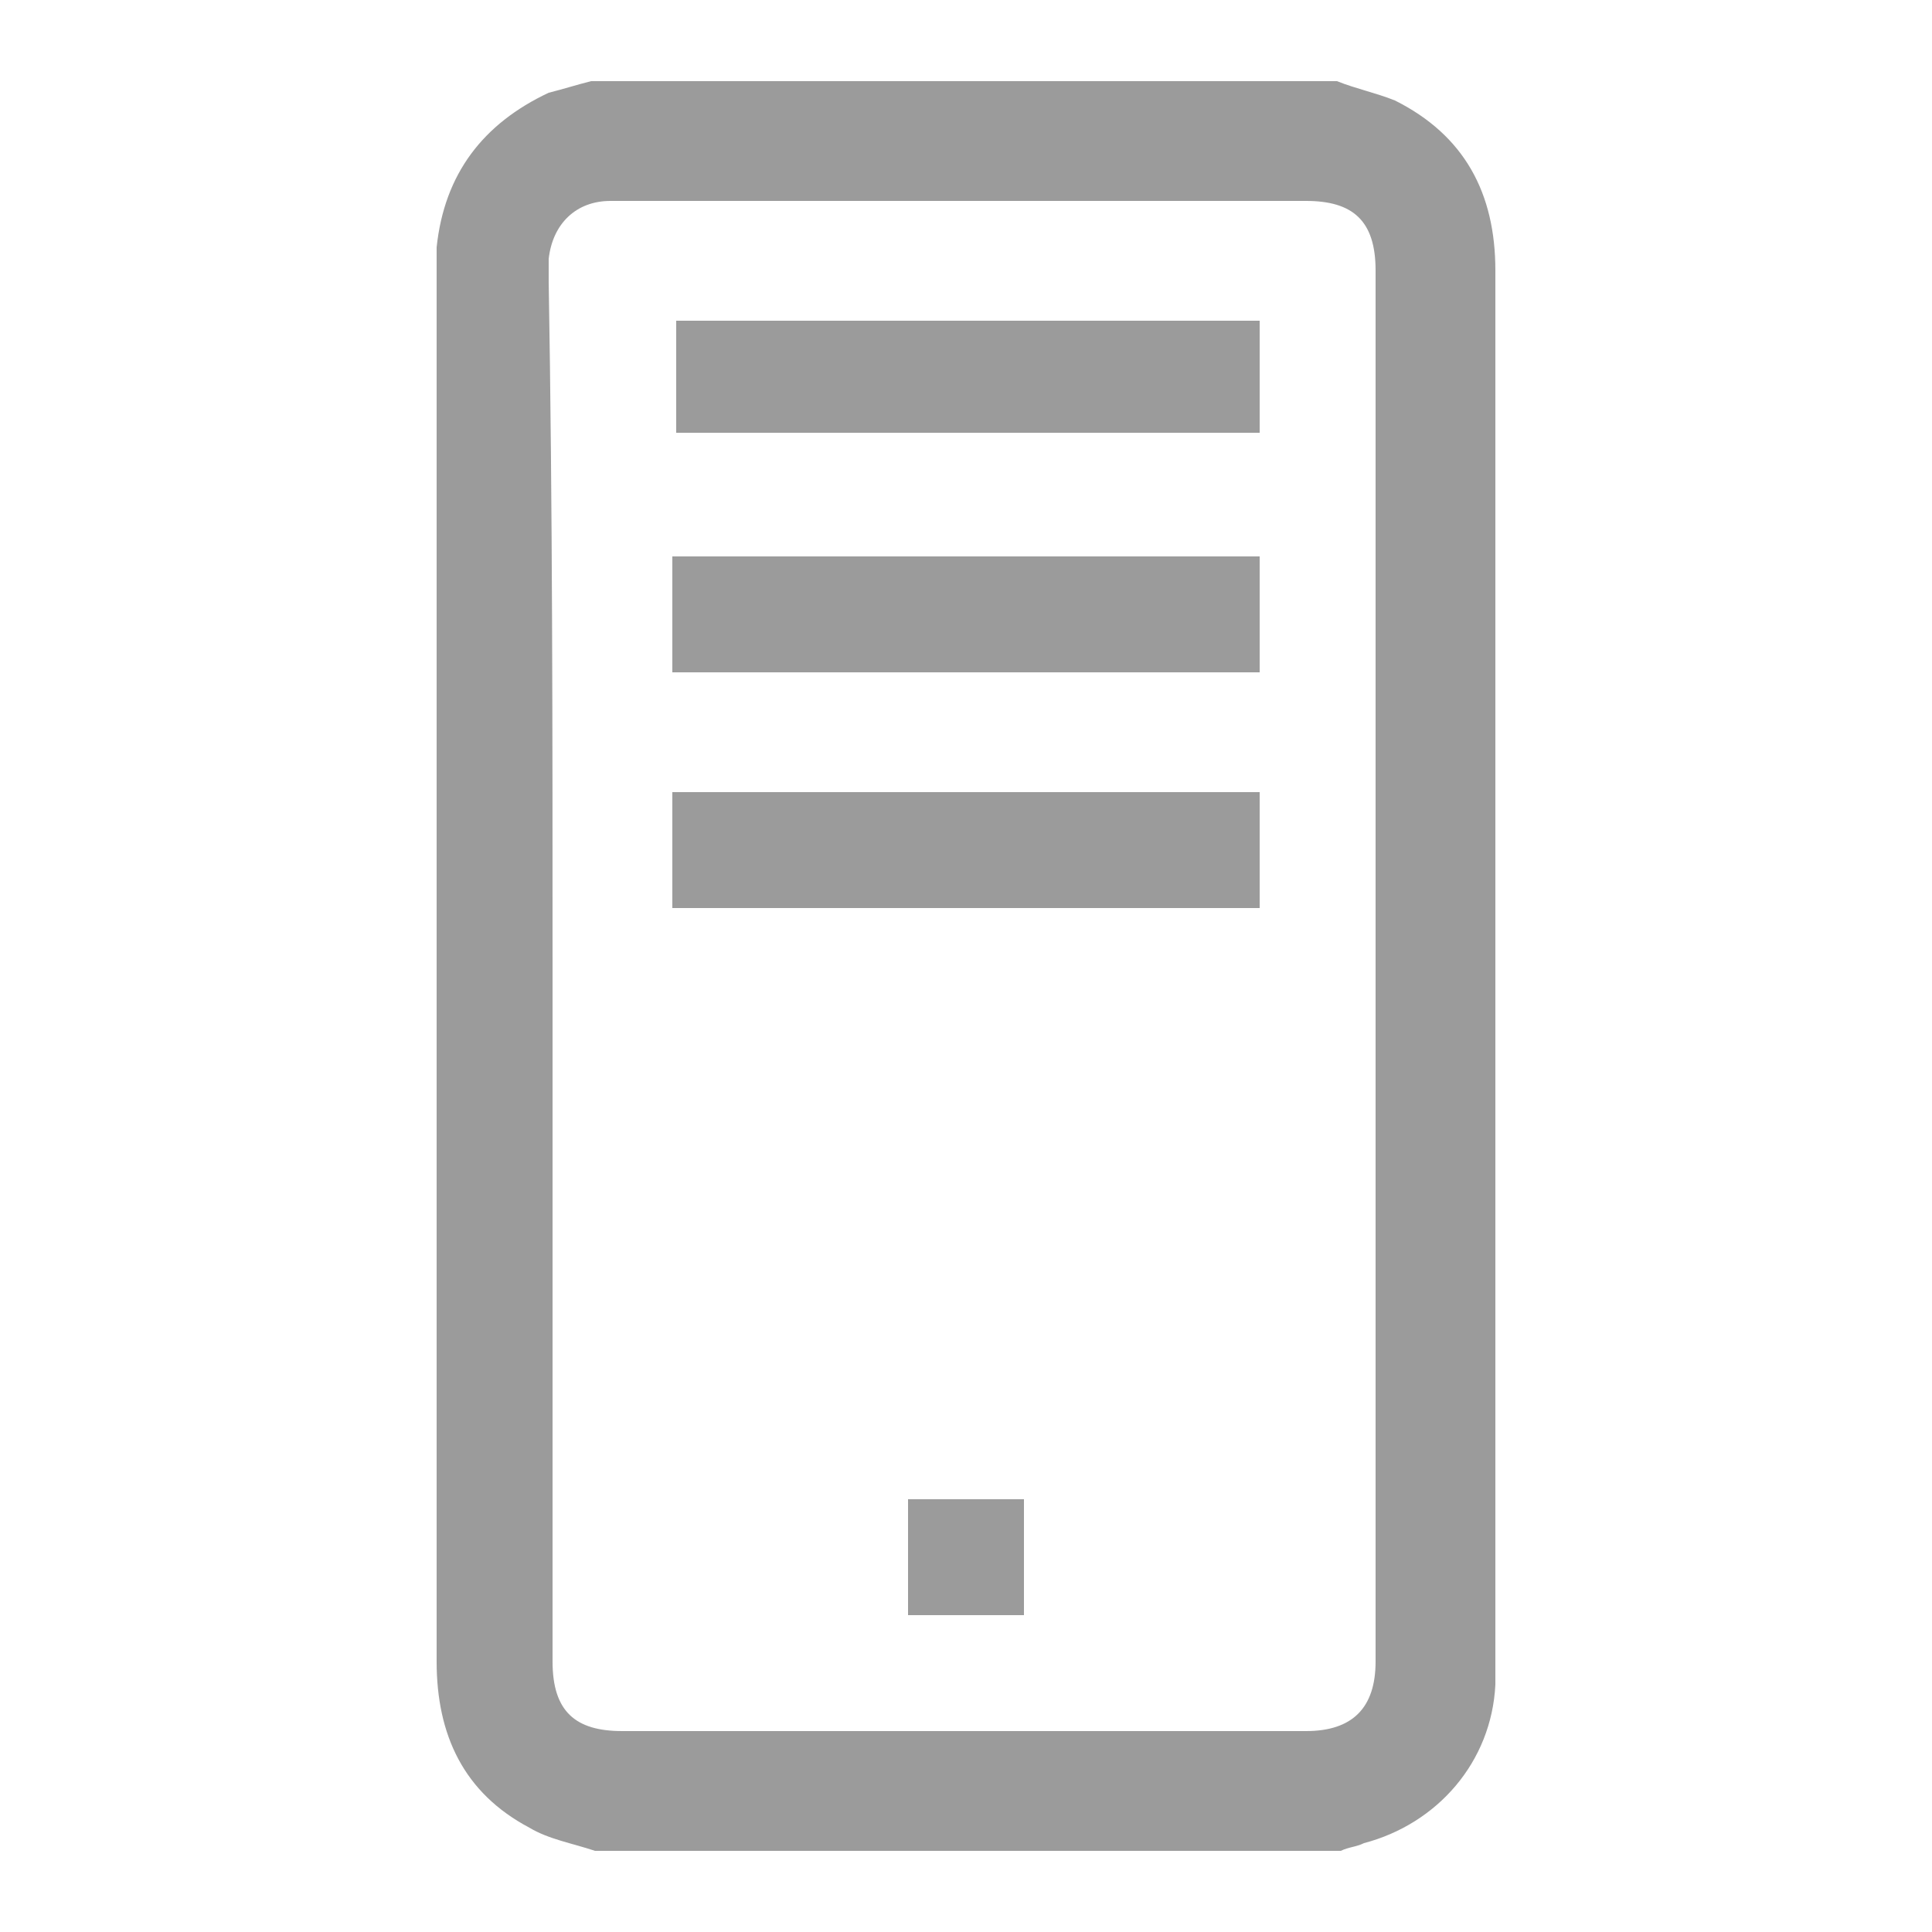 <?xml version="1.0" encoding="utf-8"?>
<!-- Generator: Adobe Illustrator 24.0.1, SVG Export Plug-In . SVG Version: 6.00 Build 0)  -->
<svg version="1.1" id="Capa_1" xmlns="http://www.w3.org/2000/svg" xmlns:xlink="http://www.w3.org/1999/xlink" x="0px" y="0px"
	 viewBox="0 0 50 50" style="enable-background:new 0 0 50 50;" xml:space="preserve">
<style type="text/css">
	.st0{clip-path:url(#SVGID_2_);}
	.st1{opacity:0.9;}
	.st2{fill:#FFFFFF;}
	.st3{fill:none;stroke:#E31A52;stroke-width:0.216;stroke-miterlimit:10;}
	.st4{fill:#E31A52;}
	.st5{clip-path:url(#SVGID_2_);fill:none;stroke:#E31A52;stroke-width:0.363;stroke-miterlimit:10;}
	.st6{fill:#131313;}
	.st7{fill:none;stroke:#E31A52;stroke-width:2.537;stroke-miterlimit:10;}
	.st8{opacity:0.52;}
	.st9{clip-path:url(#SVGID_4_);fill:url(#SVGID_5_);}
	.st10{fill:none;stroke:#FFFFFF;stroke-width:0.389;stroke-miterlimit:10;}
	.st11{fill:#1C1C1B;}
	.st12{fill:#CECECE;}
	.st13{fill:#545454;}
	.st14{fill:#E31A52;stroke:#E31A52;stroke-width:0.5;stroke-miterlimit:10;}
	.st15{fill:#848484;}
	.st16{opacity:0.2;}
	.st17{fill:none;stroke:#E31A52;stroke-width:0.478;stroke-miterlimit:10;}
	.st18{clip-path:url(#SVGID_7_);fill:url(#SVGID_8_);}
	.st19{clip-path:url(#SVGID_10_);fill:url(#SVGID_11_);}
	.st20{clip-path:url(#SVGID_13_);}
	.st21{clip-path:url(#SVGID_13_);fill:url(#SVGID_14_);}
	.st22{clip-path:url(#SVGID_13_);fill:url(#SVGID_15_);}
	.st23{opacity:0.4;}
	.st24{fill:none;stroke:#E31A52;stroke-width:0.75;stroke-miterlimit:10;}
	.st25{fill:#C1C1C1;}
	.st26{fill:#808080;}
	.st27{clip-path:url(#SVGID_17_);fill:url(#SVGID_18_);}
	.st28{clip-path:url(#SVGID_20_);}
	.st29{clip-path:url(#SVGID_20_);fill:url(#SVGID_21_);}
	.st30{clip-path:url(#SVGID_20_);fill:url(#SVGID_22_);}
	.st31{fill:none;stroke:#E31A52;stroke-width:0.718;stroke-miterlimit:10;}
	.st32{clip-path:url(#SVGID_24_);fill:url(#SVGID_25_);}
	.st33{clip-path:url(#SVGID_27_);}
	.st34{clip-path:url(#SVGID_27_);fill:url(#SVGID_28_);}
	.st35{clip-path:url(#SVGID_27_);fill:url(#SVGID_29_);}
	.st36{opacity:0.33;fill:#131313;stroke:#E31A52;stroke-width:1.52;stroke-miterlimit:10;}
	.st37{fill:#FFFFFF;stroke:#E31A52;stroke-miterlimit:10;}
	.st38{fill:#5E5E5E;}
	.st39{clip-path:url(#SVGID_31_);fill:url(#SVGID_32_);}
	.st40{fill:none;stroke:#E31A52;stroke-width:0.5;stroke-miterlimit:10;}
	.st41{fill:#005EA9;}
	.st42{fill:#E1061D;}
	.st43{fill:#005EA8;}
	.st44{clip-path:url(#SVGID_36_);}
	.st45{clip-path:url(#SVGID_42_);}
	.st46{clip-path:url(#SVGID_46_);}
	.st47{clip-path:url(#SVGID_52_);}
	.st48{clip-path:url(#SVGID_58_);}
	.st49{clip-path:url(#SVGID_62_);}
	.st50{fill:#9B9B9B;}
	.st51{fill:none;stroke:#000000;stroke-width:0.478;stroke-miterlimit:10;}
	.st52{opacity:0.9;fill:#E31A52;}
	.st53{clip-path:url(#SVGID_66_);fill:url(#SVGID_67_);}
	.st54{fill:#E31A52;stroke:#E31A52;stroke-width:1.293;stroke-miterlimit:10;}
	.st55{fill:none;stroke:#9B9B9B;stroke-width:0.5;stroke-miterlimit:10;}
	.st56{fill:none;stroke:#E31A52;stroke-width:0.516;stroke-miterlimit:10;}
	.st57{clip-path:url(#SVGID_69_);fill:url(#SVGID_70_);}
	.st58{fill:none;stroke:#D80ECF;stroke-width:2;stroke-miterlimit:10;}
	.st59{fill:#D80ECF;}
	.st60{fill:none;stroke:#D80ECF;stroke-width:0.738;stroke-miterlimit:10;}
	.st61{fill:none;stroke:#E31A52;stroke-width:1.149;stroke-miterlimit:10;}
	.st62{clip-path:url(#SVGID_72_);fill:url(#SVGID_73_);}
	.st63{fill:none;stroke:#FFFFFF;stroke-width:0.176;stroke-miterlimit:10;}
	.st64{fill:#E31A52;stroke:#E31A52;stroke-width:0.226;stroke-miterlimit:10;}
	.st65{clip-path:url(#SVGID_75_);}
	.st66{clip-path:url(#SVGID_75_);fill:url(#SVGID_76_);}
	.st67{clip-path:url(#SVGID_75_);fill:url(#SVGID_77_);}
	.st68{fill:none;stroke:#E31A52;stroke-width:0.34;stroke-miterlimit:10;}
	.st69{fill:none;stroke:#E31A52;stroke-width:1.636;stroke-miterlimit:10;}
	.st70{clip-path:url(#SVGID_79_);fill:url(#SVGID_80_);}
	.st71{fill:none;stroke:#FFFFFF;stroke-width:0.251;stroke-miterlimit:10;}
	.st72{clip-path:url(#SVGID_82_);fill:url(#SVGID_83_);}
	.st73{fill:#E31A52;stroke:#E31A52;stroke-width:0.419;stroke-miterlimit:10;}
	.st74{fill:none;stroke:#E31A52;stroke-width:0.341;stroke-miterlimit:10;}
	.st75{fill:none;stroke:#E31A52;stroke-width:0.363;stroke-miterlimit:10;}
	.st76{clip-path:url(#SVGID_85_);}
	.st77{fill:#888888;}
	.st78{clip-path:url(#SVGID_87_);fill:url(#SVGID_88_);}
	.st79{clip-path:url(#SVGID_90_);}
	.st80{clip-path:url(#SVGID_90_);fill:none;stroke:#E31A52;stroke-width:0.363;stroke-miterlimit:10;}
	.st81{clip-path:url(#SVGID_92_);}
	.st82{clip-path:url(#SVGID_92_);fill:url(#SVGID_93_);}
	.st83{clip-path:url(#SVGID_92_);fill:url(#SVGID_94_);}
	.st84{clip-path:url(#SVGID_96_);fill:url(#SVGID_97_);}
	.st85{clip-path:url(#SVGID_99_);}
	.st86{fill:#2B2B2B;}
	.st87{fill:none;stroke:#000000;stroke-width:0.25;stroke-miterlimit:10;}
	.st88{clip-path:url(#SVGID_101_);}
	.st89{clip-path:url(#SVGID_101_);fill:url(#SVGID_102_);}
	.st90{clip-path:url(#SVGID_101_);fill:url(#SVGID_103_);}
	.st91{clip-path:url(#SVGID_105_);fill:url(#SVGID_106_);}
	.st92{clip-path:url(#SVGID_108_);fill:url(#SVGID_109_);}
	.st93{clip-path:url(#SVGID_111_);fill:url(#SVGID_112_);}
	.st94{fill:none;stroke:#E31A52;stroke-width:0.255;stroke-miterlimit:10;}
	.st95{clip-path:url(#SVGID_116_);}
	.st96{clip-path:url(#SVGID_122_);}
	.st97{clip-path:url(#SVGID_126_);}
	.st98{fill:none;stroke:#E31A52;stroke-width:0.244;stroke-miterlimit:10;}
	.st99{fill:#E31A52;stroke:#E31A52;stroke-width:0.848;stroke-miterlimit:10;}
	.st100{fill:none;stroke:#000000;stroke-width:0.5;stroke-miterlimit:10;}
	.st101{fill:none;stroke:#E31A52;stroke-width:0.46;stroke-miterlimit:10;}
	.st102{clip-path:url(#SVGID_130_);}
	.st103{clip-path:url(#SVGID_132_);fill:url(#SVGID_133_);}
	.st104{clip-path:url(#SVGID_137_);}
	.st105{clip-path:url(#SVGID_143_);}
	.st106{clip-path:url(#SVGID_147_);}
	.st107{stroke:#E31A52;stroke-width:0.341;stroke-miterlimit:10;}
	.st108{fill:none;stroke:#E31A52;stroke-width:5.921;stroke-miterlimit:10;}
	.st109{clip-path:url(#SVGID_153_);fill:url(#SVGID_154_);}
	.st110{fill:none;stroke:#FFFFFF;stroke-width:0.907;stroke-miterlimit:10;}
	.st111{fill:none;stroke:#E31A52;stroke-width:1.05;stroke-miterlimit:10;}
	.st112{fill:none;stroke:#E31A52;stroke-width:1.177;stroke-miterlimit:10;}
	.st113{fill:none;stroke:#E31A52;stroke-width:0.853;stroke-miterlimit:10;}
	.st114{fill:#E31A52;stroke:#E31A52;stroke-width:0.869;stroke-miterlimit:10;}
	.st115{fill:none;stroke:#9B9B9B;stroke-width:1.177;stroke-miterlimit:10;}
	.st116{fill:none;stroke:#9B9B9B;stroke-width:1.05;stroke-miterlimit:10;}
	.st117{fill:none;stroke:#9B9B9B;stroke-width:1.127;stroke-miterlimit:10;}
	.st118{fill:none;stroke:#303030;stroke-width:1.127;stroke-miterlimit:10;}
	.st119{fill:none;stroke:#E31A52;stroke-width:1.127;stroke-miterlimit:10;}
</style>
<g>
	<g>
		<path class="st50" d="M34.7,47.9c-6.4,0-12.9,0-19.3,0c-0.6-0.2-1.2-0.3-1.7-0.6c-1.7-0.9-2.4-2.4-2.4-4.3c0-12,0-24,0-36
			c0-0.2,0-0.4,0-0.6c0.2-1.9,1.2-3.2,2.9-4c0.4-0.1,0.7-0.2,1.1-0.3c6.4,0,12.9,0,19.3,0c0.5,0.2,1,0.3,1.5,0.5
			C37.9,3.5,38.7,5,38.7,7c0,12,0,24,0,36c0,0.2,0,0.4,0,0.6c-0.1,2-1.5,3.6-3.4,4.1C35.1,47.8,34.9,47.8,34.7,47.9z M14.3,25
			c0,6,0,12,0,18c0,1.3,0.6,1.8,1.8,1.8c5.9,0,11.8,0,17.7,0c1.2,0,1.8-0.6,1.8-1.8c0-12,0-24,0-36c0-1.3-0.6-1.8-1.8-1.8
			c-4.9,0-9.9,0-14.8,0c-1.1,0-2.1,0-3.2,0c-0.9,0-1.5,0.6-1.6,1.5c0,0.2,0,0.4,0,0.6C14.3,13.1,14.3,19.1,14.3,25z"/>
		<path class="st50" d="M32.6,8.3c0,1,0,1.9,0,2.9c-5.1,0-10.1,0-15.1,0c0-1,0-1.9,0-2.9C22.5,8.3,27.5,8.3,32.6,8.3z"/>
		<path class="st50" d="M32.6,14.4c0,1,0,2,0,3c-5.1,0-10.1,0-15.2,0c0-1,0-2,0-3C22.5,14.4,27.5,14.4,32.6,14.4z"/>
		<path class="st50" d="M32.6,20.5c0,1,0,2,0,3c-5,0-10.1,0-15.2,0c0-1,0-1.9,0-3C22.5,20.5,27.5,20.5,32.6,20.5z"/>
		<path class="st50" d="M23.5,38.8c1,0,2,0,3,0c0,1,0,2,0,3c-1,0-1.9,0-3,0C23.5,40.8,23.5,39.8,23.5,38.8z"/>
	</g>
</g>
</svg>
